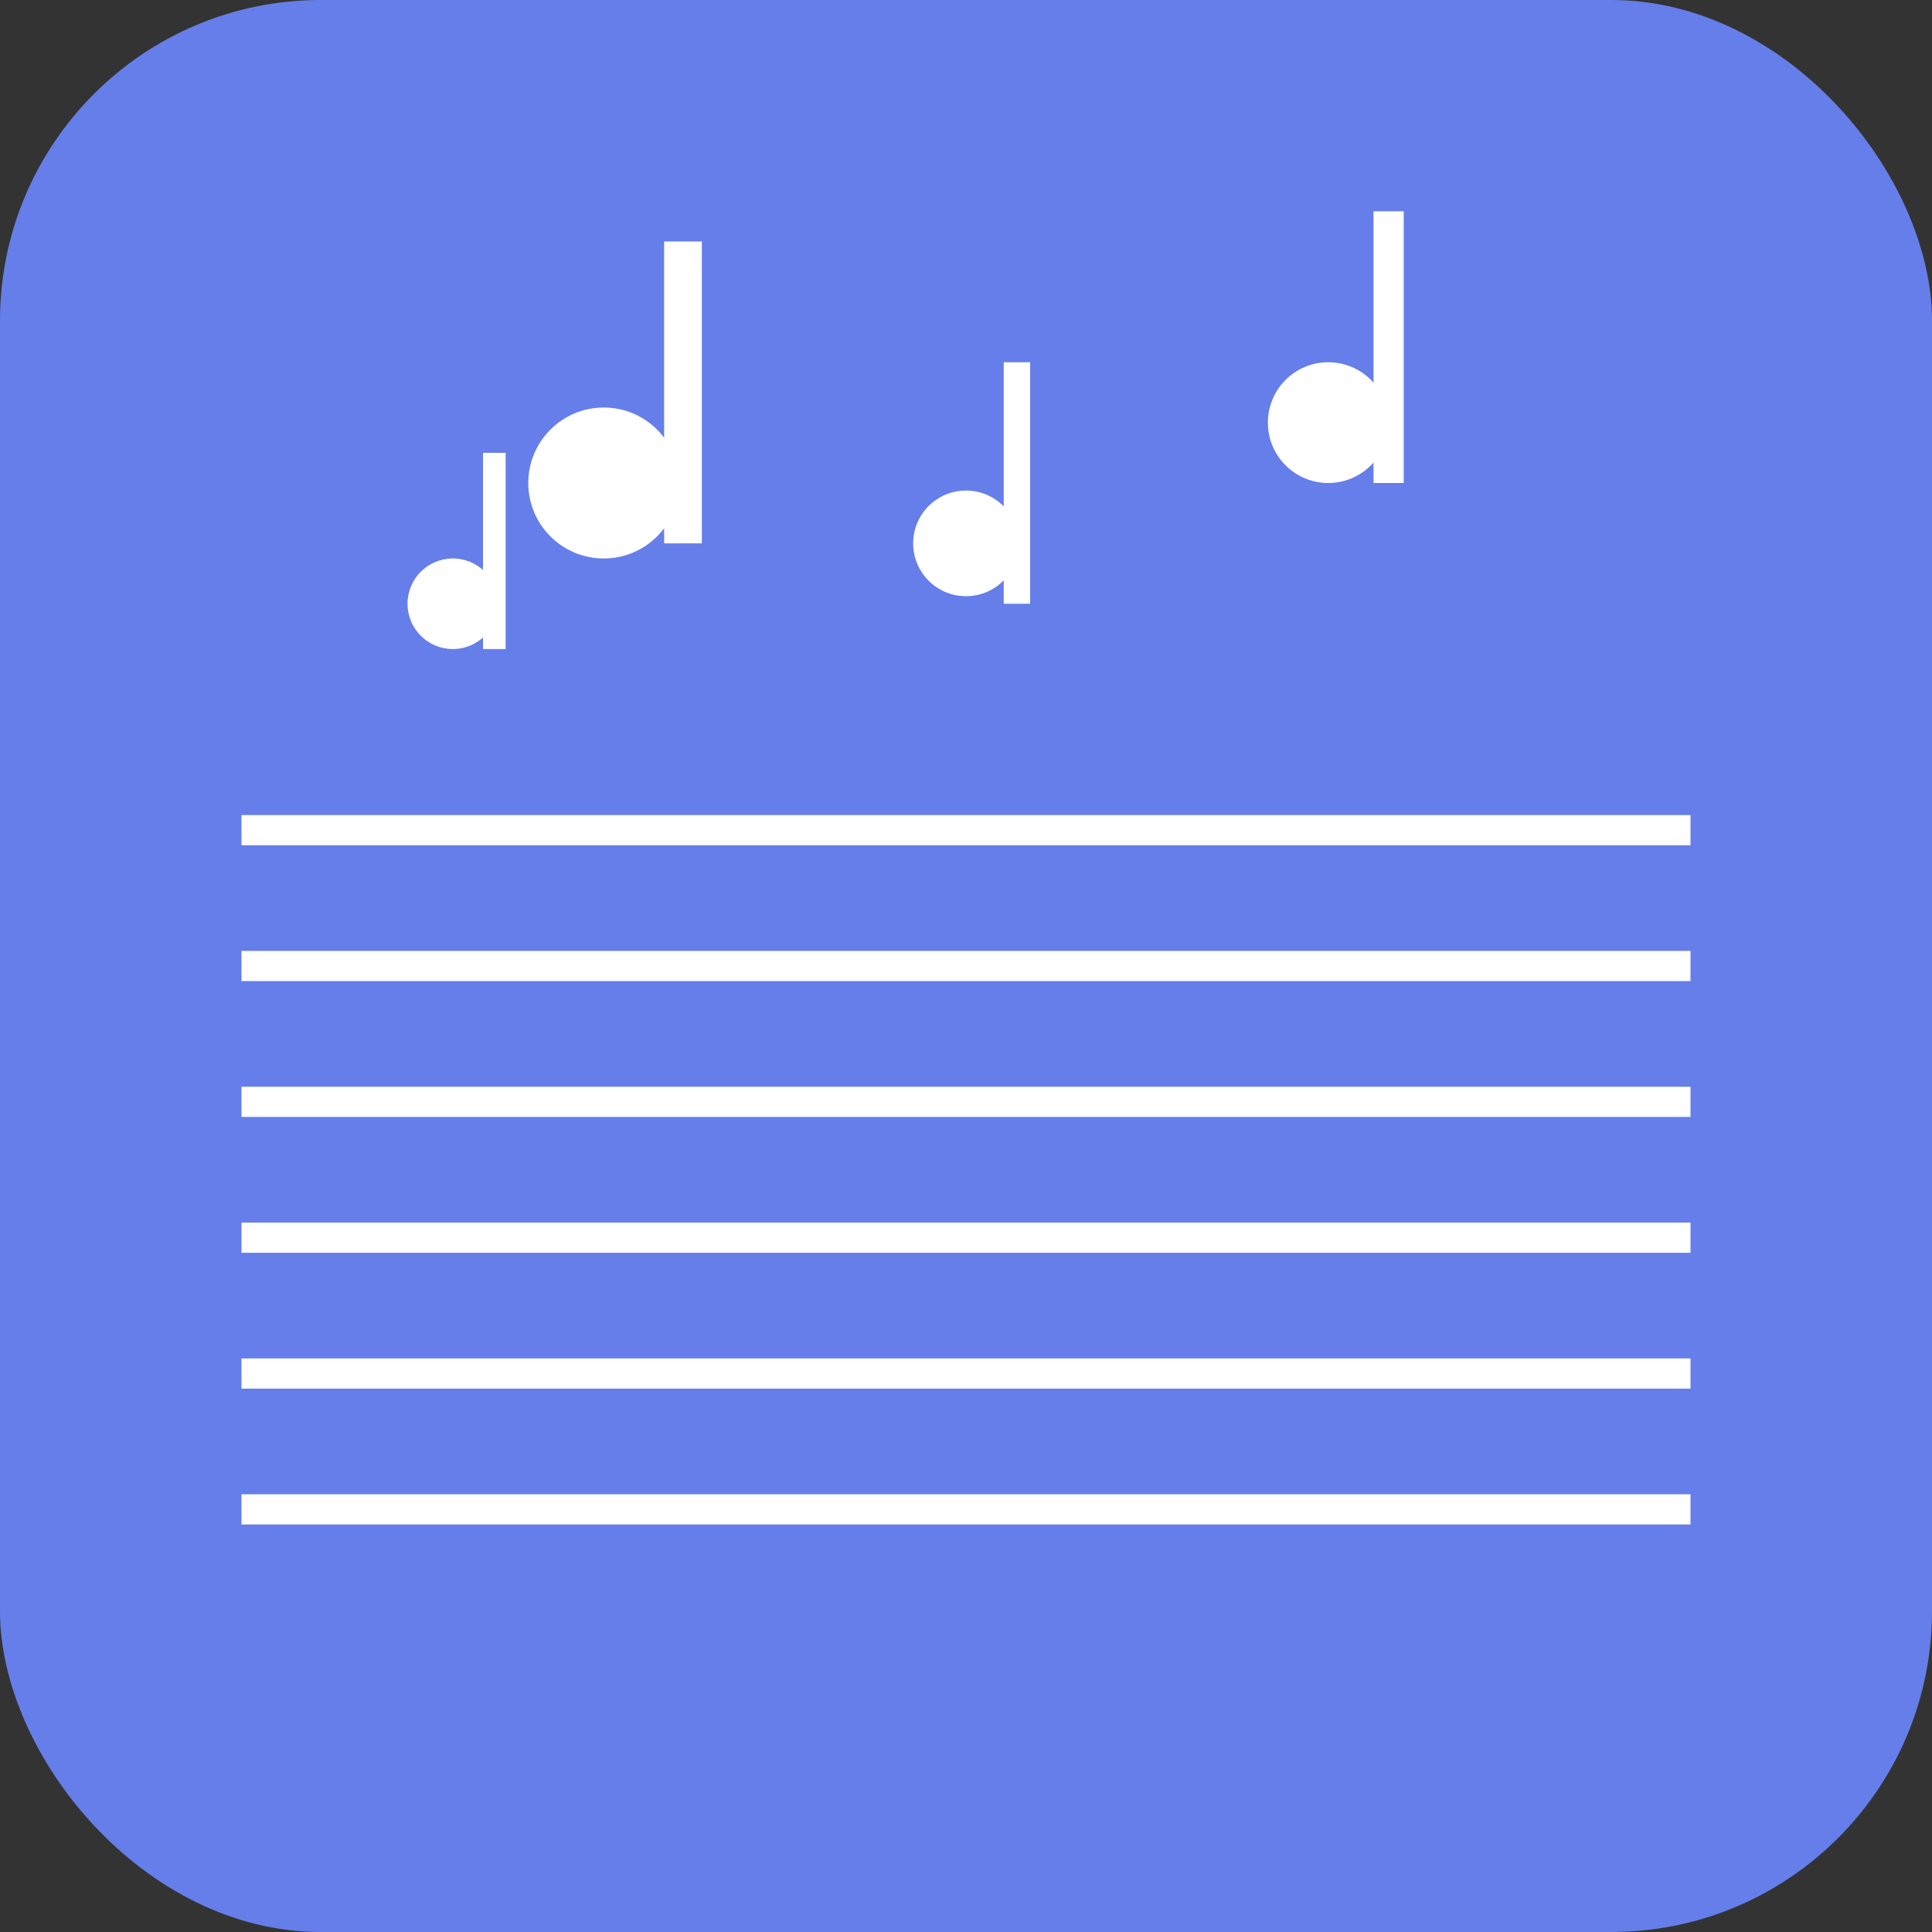 <svg width="512" height="512" viewBox="0 0 512 512" fill="none" xmlns="http://www.w3.org/2000/svg">
  <rect x="0" y="0" width="512" height="512" fill="#333333" stroke="none"/>
  <rect width="512" height="512" rx="85" fill="#667eea"/>
  <!-- Guitar strings -->
  <line x1="64" y1="220" x2="448" y2="220" stroke="white" stroke-width="8"/>
  <line x1="64" y1="256" x2="448" y2="256" stroke="white" stroke-width="8"/>
  <line x1="64" y1="292" x2="448" y2="292" stroke="white" stroke-width="8"/>
  <line x1="64" y1="328" x2="448" y2="328" stroke="white" stroke-width="8"/>
  <line x1="64" y1="364" x2="448" y2="364" stroke="white" stroke-width="8"/>
  <line x1="64" y1="400" x2="448" y2="400" stroke="white" stroke-width="8"/>
  <!-- Musical notes -->
  <circle cx="160" cy="128" r="20" fill="white"/>
  <rect x="176" y="64" width="10" height="80" fill="white"/>
  <circle cx="352" cy="112" r="16" fill="white"/>
  <rect x="364" y="56" width="8" height="72" fill="white"/>
  <circle cx="256" cy="144" r="14" fill="white"/>
  <rect x="266" y="96" width="7" height="64" fill="white"/>
  <circle cx="120" cy="160" r="12" fill="white"/>
  <rect x="128" y="120" width="6" height="52" fill="white"/>
</svg>